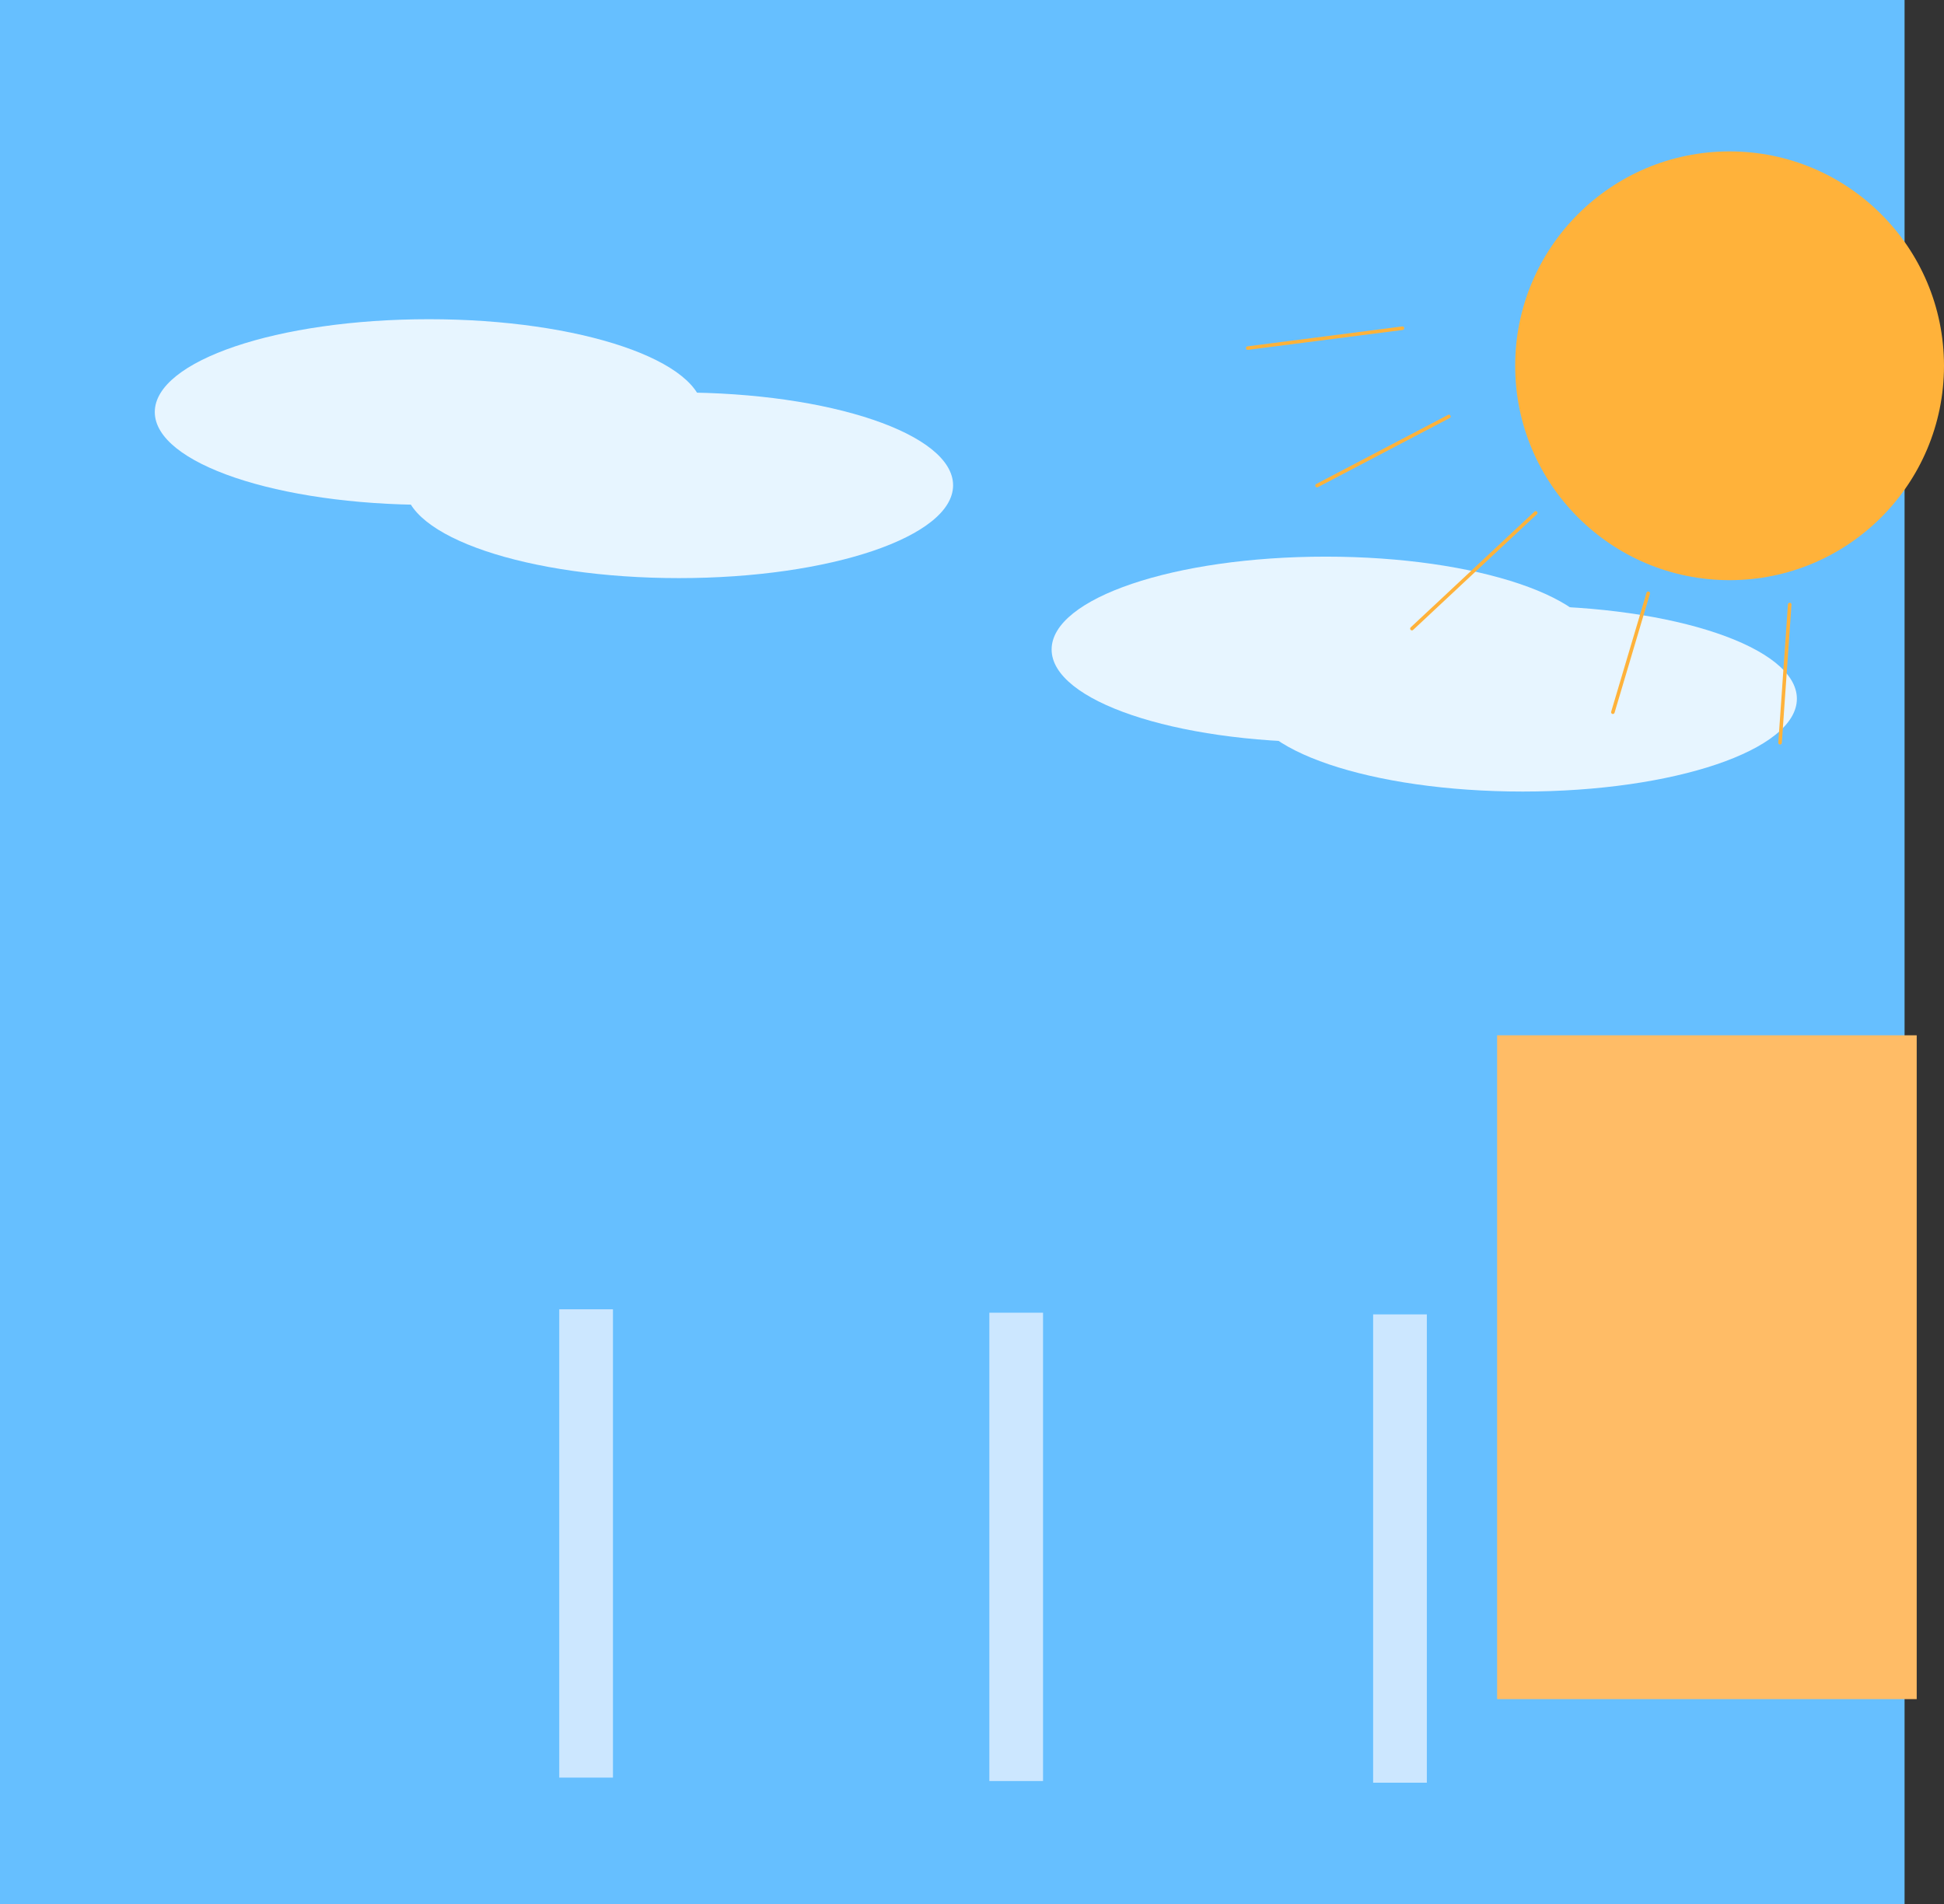 <svg version="1.1" xmlns="http://www.w3.org/2000/svg" xmlns:xlink="http://www.w3.org/1999/xlink" width="549.65" height="538.5" viewBox="0,0,549.65,538.5"><rect x="0" y="0" width="549.65" height="538.5" fill="#333333" stroke="none"/><g transform="translate(30.18,78.75)"><g data-paper-data="{&quot;isPaintingLayer&quot;:true}" fill-rule="nonzero" stroke-linejoin="miter" stroke-miterlimit="10" stroke-dasharray="" stroke-dashoffset="0" style="mix-blend-mode: normal"><path d="M-30.18,459.75v-538.5h538.5v538.5z" fill="#66bfff" stroke="none" stroke-width="NaN" stroke-linecap="butt"/><path d="M168.585,37.771c0,14.497 -34.698,26.25 -77.5,26.25c-42.802,0 -77.5,-11.753 -77.5,-26.25c0,-14.497 34.698,-26.25 77.5,-26.25c42.802,0 77.5,11.753 77.5,26.25z" fill="#e7f5ff" stroke="none" stroke-width="0" stroke-linecap="butt"/><path d="M239.299,58.486c0,14.497 -34.698,26.25 -77.5,26.25c-42.802,0 -77.5,-11.753 -77.5,-26.25c0,-14.497 34.698,-26.25 77.5,-26.25c42.802,0 77.5,11.753 77.5,26.25z" fill="#e7f5ff" stroke="none" stroke-width="0" stroke-linecap="butt"/><path d="M422.156,104.914c0,14.497 -34.698,26.25 -77.5,26.25c-42.802,0 -77.5,-11.753 -77.5,-26.25c0,-14.497 34.698,-26.25 77.5,-26.25c42.802,0 77.5,11.753 77.5,26.25z" fill="#e7f5ff" stroke="none" stroke-width="0" stroke-linecap="butt"/><path d="M477.871,118.843c0,14.497 -34.698,26.25 -77.5,26.25c-42.802,0 -77.5,-11.753 -77.5,-26.25c0,-14.497 34.698,-26.25 77.5,-26.25c42.802,0 77.5,11.753 77.5,26.25z" fill="#e7f5ff" stroke="none" stroke-width="0" stroke-linecap="butt"/><path d="M398.221,24.688c0,-33.482 27.143,-60.625 60.625,-60.625c33.482,0 60.625,27.143 60.625,60.625c0,33.482 -27.143,60.625 -60.625,60.625c-33.482,0 -60.625,-27.143 -60.625,-60.625z" fill="#ffb23a" stroke="none" stroke-width="0" stroke-linecap="butt"/><path d="M322.596,19.688l43.75,-5.625" fill="none" stroke="#ffb23a" stroke-width="1" stroke-linecap="round"/><path d="M342.209,58.568l37.273,-19.545" fill="none" stroke="#ffb23a" stroke-width="1" stroke-linecap="round"/><path d="M404.028,66.295l-35,32.727" fill="none" stroke="#ffb23a" stroke-width="1" stroke-linecap="round"/><path d="M435.846,89.023l-10,33.636" fill="none" stroke="#ffb23a" stroke-width="1" stroke-linecap="round"/><path d="M475.846,92.205l-2.727,39.091" fill="none" stroke="#ffb23a" stroke-width="1" stroke-linecap="round"/><path d="M127.943,423.943v-132.436h15.185v132.436z" fill="#cce7ff" stroke="none" stroke-width="0" stroke-linecap="butt"/><path d="M249.548,424.911v-132.436h15.185v132.436z" fill="#cce7ff" stroke="none" stroke-width="0" stroke-linecap="butt"/><path d="M358.063,425.384v-132.436h15.185v132.436z" fill="#cce7ff" stroke="none" stroke-width="0" stroke-linecap="butt"/><path d="M393.119,401.75v-187.727h118.636v187.727z" fill="#ffbc66" stroke="#000000" stroke-width="0" stroke-linecap="butt"/></g></g></svg>